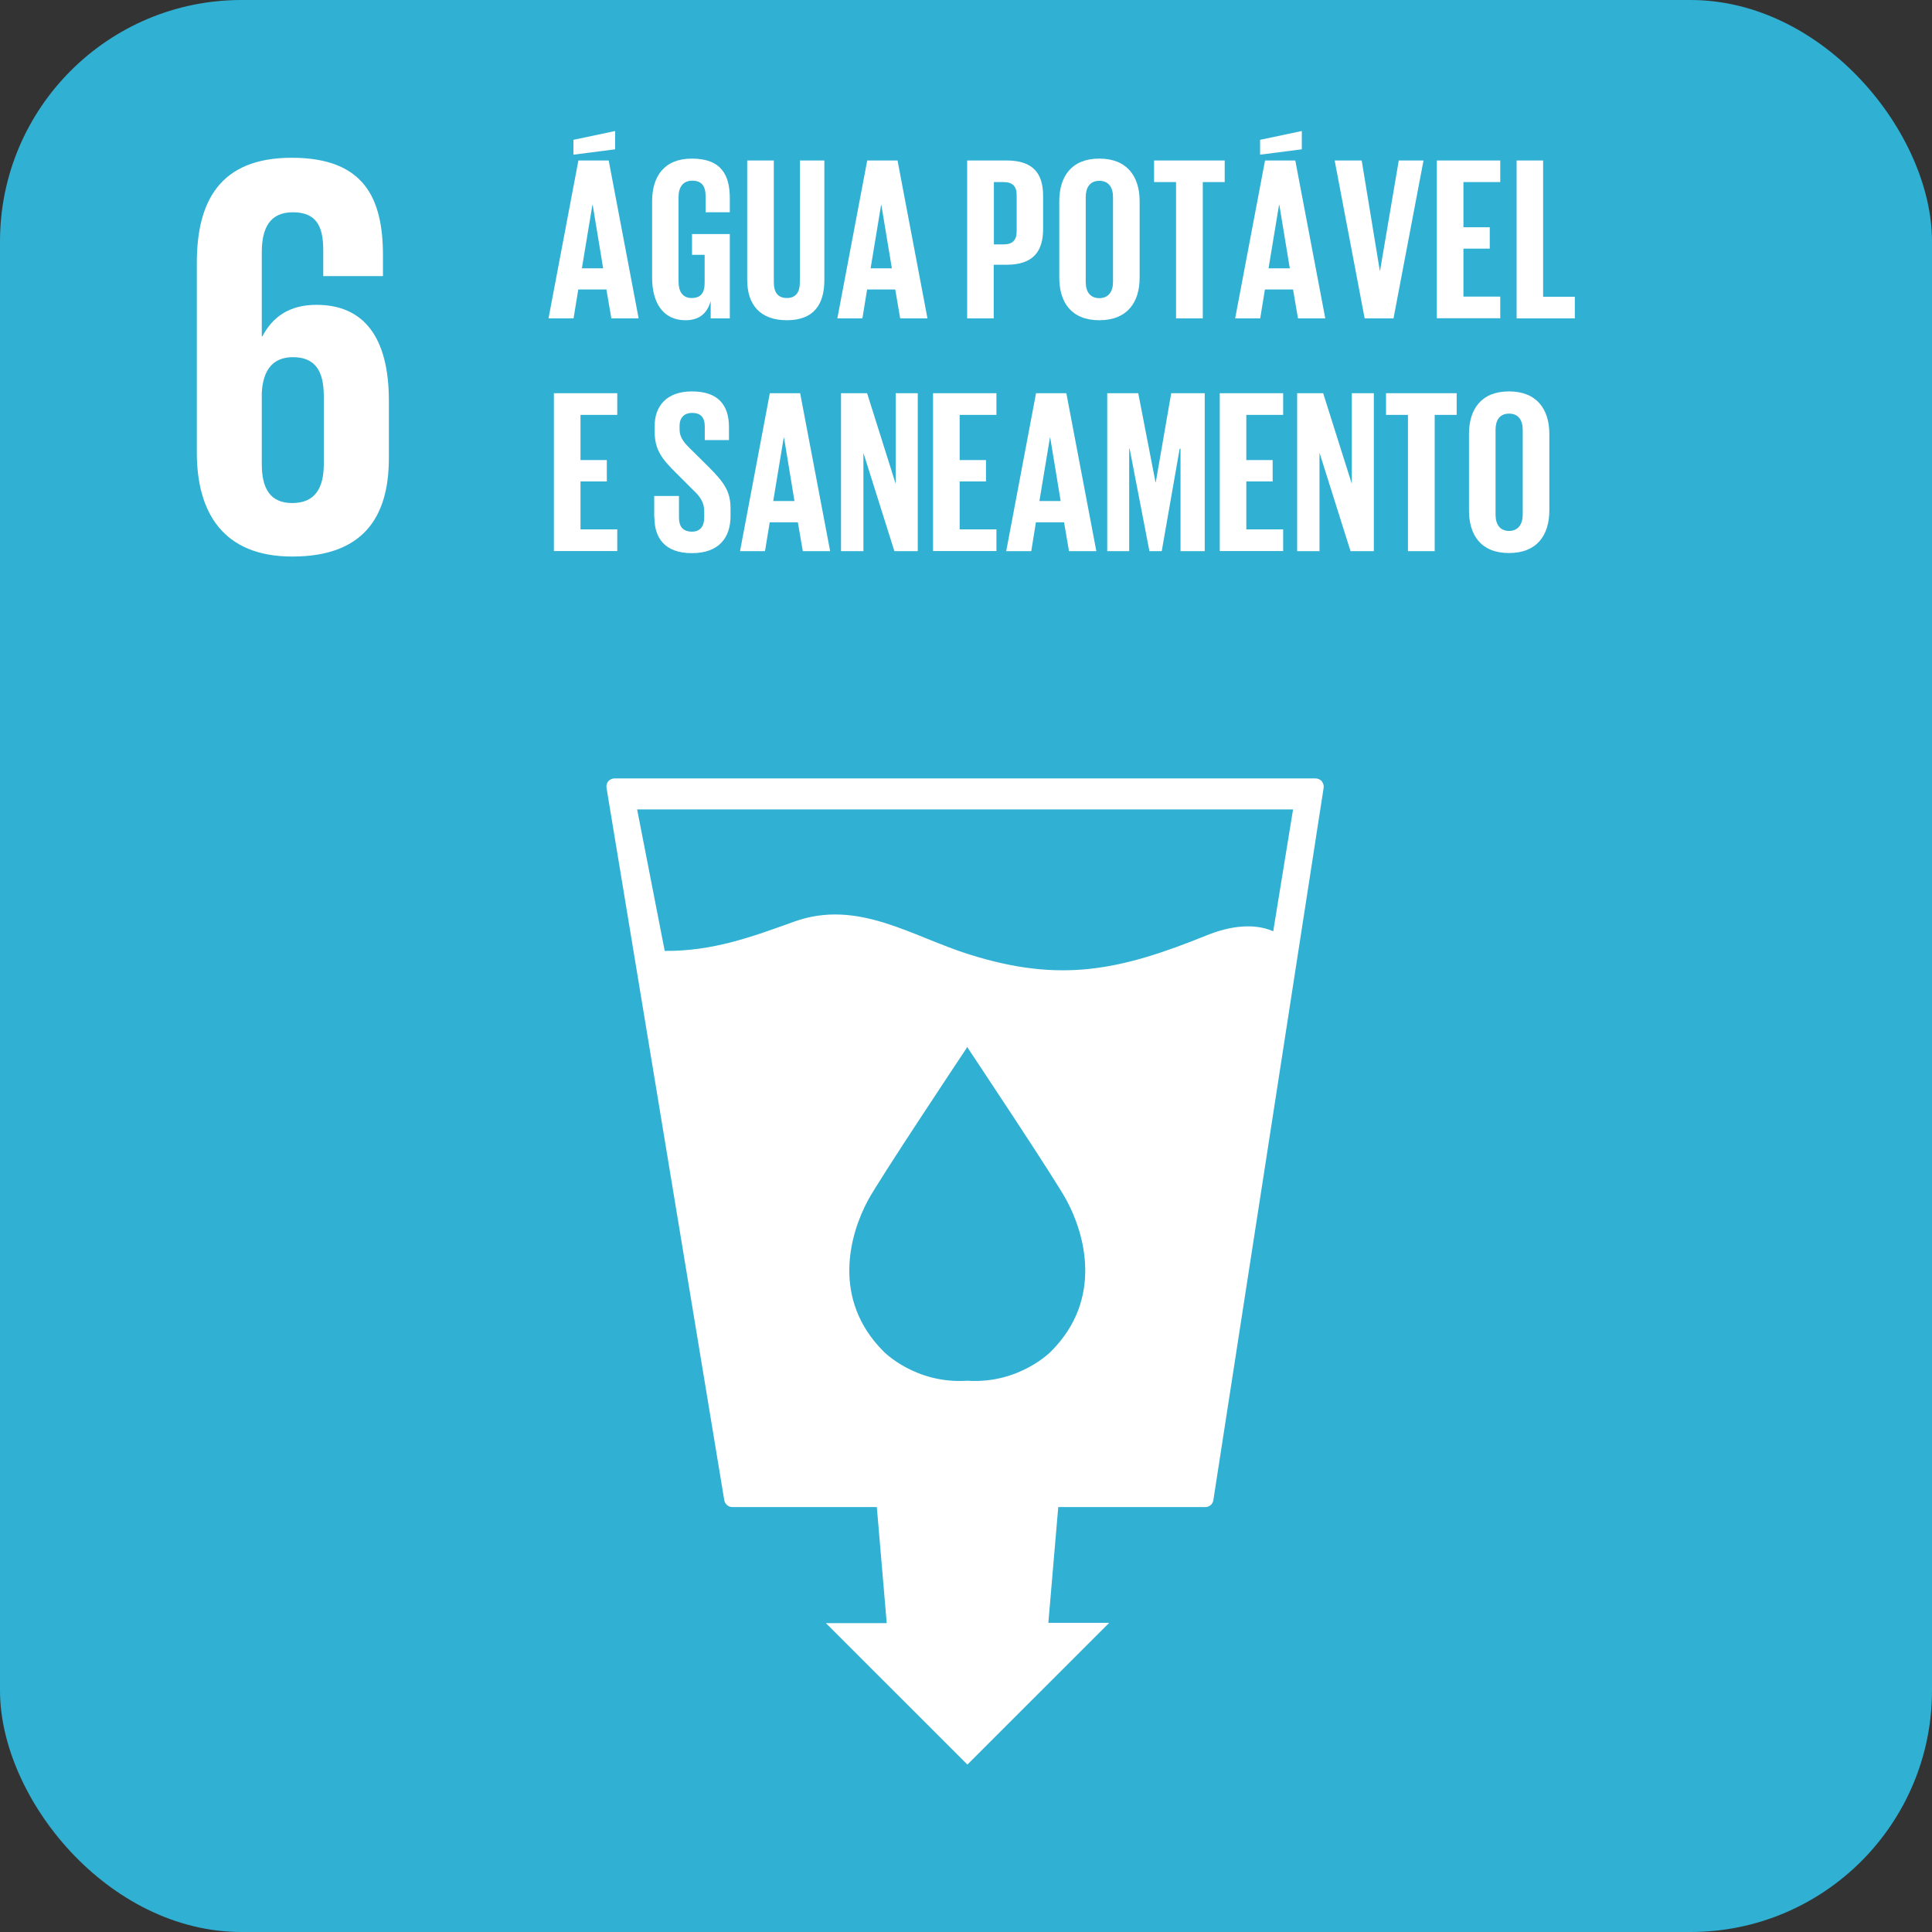 <svg width="32" height="32" viewBox="0 0 32 32" fill="none" xmlns="http://www.w3.org/2000/svg">
<rect x="0" y="0" width="32" height="32" fill="#333333" stroke="none"/>
<g clip-path="url(#clip0_4024_127818)">
<path d="M32 0H0V32H32V0Z" fill="#30B0D2"/>
<path d="M4.843 9.218C5.994 9.218 6.441 8.59 6.441 7.589V6.638C6.441 5.581 6.022 5.049 5.241 5.049C4.784 5.049 4.51 5.257 4.346 5.571H4.336V4.181C4.336 3.79 4.461 3.516 4.85 3.516C5.239 3.516 5.354 3.745 5.354 4.144V4.573H6.343V4.231C6.343 3.279 6.029 2.613 4.831 2.613C3.633 2.613 3.26 3.345 3.26 4.355V7.495C3.26 8.494 3.699 9.218 4.84 9.218M4.336 6.506C4.355 6.145 4.507 5.916 4.85 5.916C5.22 5.916 5.363 6.143 5.363 6.563V7.685C5.363 8.093 5.211 8.332 4.84 8.332C4.47 8.332 4.336 8.084 4.336 7.685V6.504V6.506Z" fill="white"/>
<path d="M21.895 12.94C21.867 12.912 21.832 12.893 21.79 12.893H10.18C10.14 12.893 10.102 12.91 10.074 12.94C10.049 12.973 10.039 13.013 10.046 13.05L11.996 24.847C12.006 24.912 12.064 24.962 12.13 24.962H14.523L14.687 26.884H13.679L16.023 29.227L18.372 26.879H17.364L17.528 24.962H19.964C20.032 24.962 20.088 24.912 20.097 24.847L21.923 13.053C21.93 13.013 21.919 12.973 21.893 12.943M17.406 22.386C17.406 22.386 16.879 22.927 16.021 22.869C15.161 22.927 14.636 22.386 14.636 22.386C13.766 21.516 14.076 20.436 14.378 19.878C14.566 19.529 15.902 17.522 16.016 17.351V17.337C16.016 17.337 16.016 17.34 16.021 17.344L16.026 17.337V17.351C16.138 17.522 17.477 19.529 17.664 19.878C17.967 20.436 18.276 21.518 17.406 22.386ZM21.089 15.425C20.775 15.286 20.376 15.335 19.992 15.49C18.55 16.074 17.57 16.285 16.056 15.809C15.102 15.511 14.209 14.886 13.154 15.265C12.454 15.518 11.802 15.757 11.01 15.75L10.553 13.407H21.417L21.089 15.422V15.425Z" fill="white"/>
<path d="M9.174 6.513H10.224V6.872H9.615V7.62H10.051V7.974H9.615V8.768H10.224V9.127H9.174V6.511V6.513Z" fill="white"/>
<path d="M10.836 8.567V8.215H11.246V8.574C11.246 8.721 11.312 8.806 11.462 8.806C11.6 8.806 11.664 8.712 11.664 8.574V8.473C11.664 8.323 11.603 8.229 11.467 8.103L11.209 7.845C10.958 7.599 10.843 7.446 10.843 7.146V7.057C10.843 6.734 11.033 6.483 11.46 6.483C11.886 6.483 12.074 6.699 12.074 7.076V7.289H11.673V7.062C11.673 6.912 11.603 6.839 11.464 6.839C11.34 6.839 11.256 6.91 11.256 7.055V7.109C11.256 7.256 11.338 7.341 11.464 7.463L11.746 7.742C11.985 7.985 12.1 8.131 12.1 8.421V8.548C12.1 8.906 11.907 9.162 11.46 9.162C11.012 9.162 10.839 8.911 10.839 8.569L10.836 8.567Z" fill="white"/>
<path d="M12.257 9.129L12.751 6.513H13.253L13.75 9.129H13.297L13.215 8.651H12.749L12.671 9.129H12.254H12.257ZM12.807 8.299H13.159L12.986 7.249H12.981L12.807 8.299Z" fill="white"/>
<path d="M14.301 7.486V9.129H13.93V6.513H14.362L14.835 8.013V6.513H15.201V9.129H14.814L14.296 7.486H14.301Z" fill="white"/>
<path d="M15.454 6.513H16.504V6.872H15.895V7.62H16.331V7.974H15.895V8.768H16.504V9.127H15.454V6.511V6.513Z" fill="white"/>
<path d="M16.666 9.129L17.16 6.513H17.662L18.159 9.129H17.706L17.624 8.651H17.158L17.081 9.129H16.663H16.666ZM17.216 8.299H17.568L17.395 7.249H17.39L17.216 8.299Z" fill="white"/>
<path d="M19.551 7.432H19.539L19.242 9.129H19.038L18.71 7.432H18.703V9.129H18.339V6.513H18.853L19.139 7.988H19.143L19.399 6.513H19.954V9.129H19.553V7.432H19.551Z" fill="white"/>
<path d="M20.203 6.513H21.253V6.872H20.643V7.62H21.079V7.974H20.643V8.768H21.253V9.127H20.203V6.511V6.513Z" fill="white"/>
<path d="M21.855 7.486V9.129H21.485V6.513H21.916L22.39 8.013V6.513H22.755V9.129H22.369L21.851 7.486H21.855Z" fill="white"/>
<path d="M22.957 6.513H24.127V6.872H23.763V9.129H23.32V6.872H22.957V6.513Z" fill="white"/>
<path d="M24.331 8.454V7.188C24.331 6.781 24.532 6.483 24.994 6.483C25.456 6.483 25.662 6.781 25.662 7.188V8.454C25.662 8.86 25.46 9.16 24.994 9.16C24.527 9.16 24.331 8.86 24.331 8.454ZM25.221 8.524V7.12C25.221 6.961 25.151 6.851 24.994 6.851C24.837 6.851 24.771 6.963 24.771 7.12V8.524C24.771 8.681 24.841 8.794 24.994 8.794C25.146 8.794 25.221 8.681 25.221 8.524Z" fill="white"/>
<path d="M9.085 5.274L9.58 2.658H10.082L10.578 5.274H10.126L10.044 4.795H9.578L9.5 5.274H9.083H9.085ZM10.189 2.473L9.498 2.562V2.316L10.189 2.17V2.475V2.473ZM9.638 4.444H9.99L9.817 3.394H9.812L9.638 4.444Z" fill="white"/>
<path d="M11.462 3.877H12.088V5.274H11.771V4.988C11.713 5.184 11.591 5.304 11.352 5.304C10.975 5.304 10.801 5.004 10.801 4.599V3.333C10.801 2.925 10.998 2.627 11.46 2.627C11.945 2.627 12.088 2.897 12.088 3.284V3.516H11.687V3.249C11.687 3.087 11.626 2.993 11.467 2.993C11.307 2.993 11.239 3.106 11.239 3.263V4.667C11.239 4.826 11.305 4.936 11.455 4.936C11.605 4.936 11.671 4.854 11.671 4.685V4.221H11.462V3.874V3.877Z" fill="white"/>
<path d="M13.654 2.658V4.636C13.654 5.042 13.48 5.304 13.033 5.304C12.585 5.304 12.376 5.042 12.376 4.636V2.658H12.817V4.678C12.817 4.833 12.878 4.936 13.033 4.936C13.187 4.936 13.248 4.833 13.248 4.678V2.658H13.654Z" fill="white"/>
<path d="M13.869 5.274L14.364 2.658H14.866L15.362 5.274H14.91L14.828 4.795H14.362L14.284 5.274H13.867H13.869ZM14.42 4.444H14.772L14.598 3.394H14.594L14.42 4.444Z" fill="white"/>
<path d="M16.021 2.658H16.673C17.116 2.658 17.277 2.878 17.277 3.244V3.795C17.277 4.16 17.116 4.385 16.673 4.385H16.459V5.274H16.019V2.658H16.021ZM16.462 3.016V4.048H16.623C16.773 4.048 16.839 3.975 16.839 3.832V3.23C16.839 3.087 16.773 3.016 16.623 3.016H16.462Z" fill="white"/>
<path d="M17.545 4.599V3.333C17.545 2.925 17.746 2.627 18.208 2.627C18.67 2.627 18.876 2.925 18.876 3.333V4.599C18.876 5.004 18.674 5.304 18.208 5.304C17.742 5.304 17.545 5.004 17.545 4.599ZM18.435 4.669V3.265C18.435 3.108 18.365 2.995 18.208 2.995C18.051 2.995 17.983 3.108 17.983 3.265V4.669C17.983 4.828 18.053 4.938 18.208 4.938C18.363 4.938 18.435 4.826 18.435 4.669Z" fill="white"/>
<path d="M19.115 2.658H20.285V3.016H19.922V5.274H19.479V3.016H19.115V2.658Z" fill="white"/>
<path d="M20.458 5.274L20.953 2.658H21.454L21.951 5.274H21.499L21.417 4.795H20.951L20.873 5.274H20.456H20.458ZM21.562 2.473L20.871 2.562V2.316L21.562 2.17V2.475V2.473ZM21.011 4.444H21.363L21.19 3.394H21.185L21.011 4.444Z" fill="white"/>
<path d="M23.578 2.658L23.081 5.274H22.603L22.106 2.658H22.554L22.854 4.484H22.858L23.168 2.658H23.58H23.578Z" fill="white"/>
<path d="M23.798 2.658H24.849V3.016H24.239V3.764H24.675V4.118H24.239V4.913H24.849V5.271H23.798V2.656V2.658Z" fill="white"/>
<path d="M25.118 2.658H25.559V4.915H26.084V5.274H25.12V2.658H25.118Z" fill="white"/>
</g>
<defs>
<clipPath id="clip0_4024_127818">
<rect width="32" height="32" rx="4" fill="white"/>
</clipPath>
</defs>
</svg>
